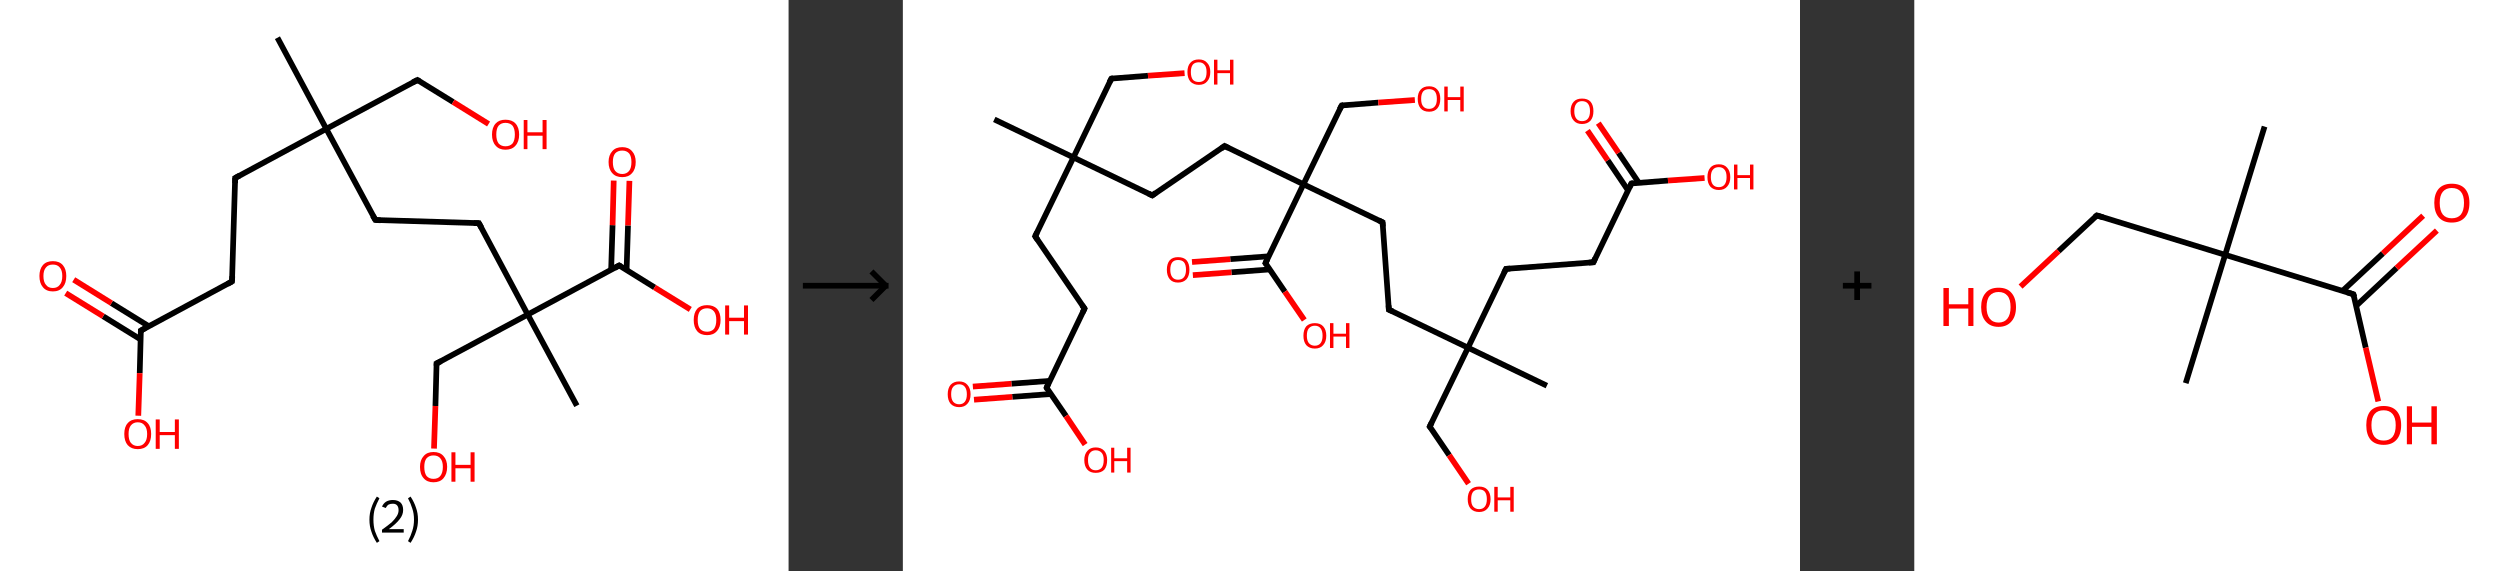 <?xml version='1.0' encoding='ASCII' standalone='yes'?>
<svg xmlns="http://www.w3.org/2000/svg" xmlns:xlink="http://www.w3.org/1999/xlink" version="1.1" width="875.0px" viewBox="0 0 875.0 200.0" height="200.0px">
  <rect x="0" y="0" width="875.0" height="200.0" fill="#333333" stroke="none"/>
  <g>
    <g transform="translate(0, 0) scale(1 1) "><!-- END OF HEADER -->
<rect style="opacity:1.0;fill:#FFFFFF;stroke:none" width="276.0" height="200.0" x="0.0" y="0.0"> </rect>
<path class="bond-0 atom-0 atom-1" d="M 97.1,13.2 L 114.2,45.1" style="fill:none;fill-rule:evenodd;stroke:#000000;stroke-width:2.0px;stroke-linecap:butt;stroke-linejoin:miter;stroke-opacity:1"/>
<path class="bond-1 atom-1 atom-2" d="M 114.2,45.1 L 146.1,28.0" style="fill:none;fill-rule:evenodd;stroke:#000000;stroke-width:2.0px;stroke-linecap:butt;stroke-linejoin:miter;stroke-opacity:1"/>
<path class="bond-2 atom-2 atom-3" d="M 146.1,28.0 L 158.6,35.7" style="fill:none;fill-rule:evenodd;stroke:#000000;stroke-width:2.0px;stroke-linecap:butt;stroke-linejoin:miter;stroke-opacity:1"/>
<path class="bond-2 atom-2 atom-3" d="M 158.6,35.7 L 171.0,43.4" style="fill:none;fill-rule:evenodd;stroke:#FF0000;stroke-width:2.0px;stroke-linecap:butt;stroke-linejoin:miter;stroke-opacity:1"/>
<path class="bond-3 atom-1 atom-4" d="M 114.2,45.1 L 82.3,62.3" style="fill:none;fill-rule:evenodd;stroke:#000000;stroke-width:2.0px;stroke-linecap:butt;stroke-linejoin:miter;stroke-opacity:1"/>
<path class="bond-4 atom-4 atom-5" d="M 82.3,62.3 L 81.2,98.5" style="fill:none;fill-rule:evenodd;stroke:#000000;stroke-width:2.0px;stroke-linecap:butt;stroke-linejoin:miter;stroke-opacity:1"/>
<path class="bond-5 atom-5 atom-6" d="M 81.2,98.5 L 49.3,115.7" style="fill:none;fill-rule:evenodd;stroke:#000000;stroke-width:2.0px;stroke-linecap:butt;stroke-linejoin:miter;stroke-opacity:1"/>
<path class="bond-6 atom-6 atom-7" d="M 52.1,114.2 L 39.0,106.1" style="fill:none;fill-rule:evenodd;stroke:#000000;stroke-width:2.0px;stroke-linecap:butt;stroke-linejoin:miter;stroke-opacity:1"/>
<path class="bond-6 atom-6 atom-7" d="M 39.0,106.1 L 25.8,97.9" style="fill:none;fill-rule:evenodd;stroke:#FF0000;stroke-width:2.0px;stroke-linecap:butt;stroke-linejoin:miter;stroke-opacity:1"/>
<path class="bond-6 atom-6 atom-7" d="M 49.2,118.8 L 36.1,110.7" style="fill:none;fill-rule:evenodd;stroke:#000000;stroke-width:2.0px;stroke-linecap:butt;stroke-linejoin:miter;stroke-opacity:1"/>
<path class="bond-6 atom-6 atom-7" d="M 36.1,110.7 L 23.0,102.6" style="fill:none;fill-rule:evenodd;stroke:#FF0000;stroke-width:2.0px;stroke-linecap:butt;stroke-linejoin:miter;stroke-opacity:1"/>
<path class="bond-7 atom-6 atom-8" d="M 49.3,115.7 L 48.9,130.6" style="fill:none;fill-rule:evenodd;stroke:#000000;stroke-width:2.0px;stroke-linecap:butt;stroke-linejoin:miter;stroke-opacity:1"/>
<path class="bond-7 atom-6 atom-8" d="M 48.9,130.6 L 48.4,145.5" style="fill:none;fill-rule:evenodd;stroke:#FF0000;stroke-width:2.0px;stroke-linecap:butt;stroke-linejoin:miter;stroke-opacity:1"/>
<path class="bond-8 atom-1 atom-9" d="M 114.2,45.1 L 131.4,77.0" style="fill:none;fill-rule:evenodd;stroke:#000000;stroke-width:2.0px;stroke-linecap:butt;stroke-linejoin:miter;stroke-opacity:1"/>
<path class="bond-9 atom-9 atom-10" d="M 131.4,77.0 L 167.6,78.1" style="fill:none;fill-rule:evenodd;stroke:#000000;stroke-width:2.0px;stroke-linecap:butt;stroke-linejoin:miter;stroke-opacity:1"/>
<path class="bond-10 atom-10 atom-11" d="M 167.6,78.1 L 184.7,110.1" style="fill:none;fill-rule:evenodd;stroke:#000000;stroke-width:2.0px;stroke-linecap:butt;stroke-linejoin:miter;stroke-opacity:1"/>
<path class="bond-11 atom-11 atom-12" d="M 184.7,110.1 L 201.9,142.0" style="fill:none;fill-rule:evenodd;stroke:#000000;stroke-width:2.0px;stroke-linecap:butt;stroke-linejoin:miter;stroke-opacity:1"/>
<path class="bond-12 atom-11 atom-13" d="M 184.7,110.1 L 152.8,127.2" style="fill:none;fill-rule:evenodd;stroke:#000000;stroke-width:2.0px;stroke-linecap:butt;stroke-linejoin:miter;stroke-opacity:1"/>
<path class="bond-13 atom-13 atom-14" d="M 152.8,127.2 L 152.4,142.1" style="fill:none;fill-rule:evenodd;stroke:#000000;stroke-width:2.0px;stroke-linecap:butt;stroke-linejoin:miter;stroke-opacity:1"/>
<path class="bond-13 atom-13 atom-14" d="M 152.4,142.1 L 151.9,157.0" style="fill:none;fill-rule:evenodd;stroke:#FF0000;stroke-width:2.0px;stroke-linecap:butt;stroke-linejoin:miter;stroke-opacity:1"/>
<path class="bond-14 atom-11 atom-15" d="M 184.7,110.1 L 216.7,92.9" style="fill:none;fill-rule:evenodd;stroke:#000000;stroke-width:2.0px;stroke-linecap:butt;stroke-linejoin:miter;stroke-opacity:1"/>
<path class="bond-15 atom-15 atom-16" d="M 219.3,94.6 L 219.8,78.9" style="fill:none;fill-rule:evenodd;stroke:#000000;stroke-width:2.0px;stroke-linecap:butt;stroke-linejoin:miter;stroke-opacity:1"/>
<path class="bond-15 atom-15 atom-16" d="M 219.8,78.9 L 220.3,63.3" style="fill:none;fill-rule:evenodd;stroke:#FF0000;stroke-width:2.0px;stroke-linecap:butt;stroke-linejoin:miter;stroke-opacity:1"/>
<path class="bond-15 atom-15 atom-16" d="M 213.9,94.4 L 214.4,78.8" style="fill:none;fill-rule:evenodd;stroke:#000000;stroke-width:2.0px;stroke-linecap:butt;stroke-linejoin:miter;stroke-opacity:1"/>
<path class="bond-15 atom-15 atom-16" d="M 214.4,78.8 L 214.8,63.2" style="fill:none;fill-rule:evenodd;stroke:#FF0000;stroke-width:2.0px;stroke-linecap:butt;stroke-linejoin:miter;stroke-opacity:1"/>
<path class="bond-16 atom-15 atom-17" d="M 216.7,92.9 L 229.1,100.6" style="fill:none;fill-rule:evenodd;stroke:#000000;stroke-width:2.0px;stroke-linecap:butt;stroke-linejoin:miter;stroke-opacity:1"/>
<path class="bond-16 atom-15 atom-17" d="M 229.1,100.6 L 241.6,108.3" style="fill:none;fill-rule:evenodd;stroke:#FF0000;stroke-width:2.0px;stroke-linecap:butt;stroke-linejoin:miter;stroke-opacity:1"/>
<path d="M 144.5,28.8 L 146.1,28.0 L 146.8,28.4" style="fill:none;stroke:#000000;stroke-width:2.0px;stroke-linecap:butt;stroke-linejoin:miter;stroke-opacity:1;"/>
<path d="M 83.9,61.4 L 82.3,62.3 L 82.3,64.1" style="fill:none;stroke:#000000;stroke-width:2.0px;stroke-linecap:butt;stroke-linejoin:miter;stroke-opacity:1;"/>
<path d="M 81.3,96.7 L 81.2,98.5 L 79.6,99.4" style="fill:none;stroke:#000000;stroke-width:2.0px;stroke-linecap:butt;stroke-linejoin:miter;stroke-opacity:1;"/>
<path d="M 50.9,114.8 L 49.3,115.7 L 49.3,116.4" style="fill:none;stroke:#000000;stroke-width:2.0px;stroke-linecap:butt;stroke-linejoin:miter;stroke-opacity:1;"/>
<path d="M 130.5,75.5 L 131.4,77.0 L 133.2,77.1" style="fill:none;stroke:#000000;stroke-width:2.0px;stroke-linecap:butt;stroke-linejoin:miter;stroke-opacity:1;"/>
<path d="M 165.8,78.1 L 167.6,78.1 L 168.5,79.7" style="fill:none;stroke:#000000;stroke-width:2.0px;stroke-linecap:butt;stroke-linejoin:miter;stroke-opacity:1;"/>
<path d="M 154.4,126.4 L 152.8,127.2 L 152.8,128.0" style="fill:none;stroke:#000000;stroke-width:2.0px;stroke-linecap:butt;stroke-linejoin:miter;stroke-opacity:1;"/>
<path d="M 215.1,93.8 L 216.7,92.9 L 217.3,93.3" style="fill:none;stroke:#000000;stroke-width:2.0px;stroke-linecap:butt;stroke-linejoin:miter;stroke-opacity:1;"/>
<path class="atom-3" d="M 172.2 47.1 Q 172.2 44.6, 173.5 43.2 Q 174.7 41.9, 176.9 41.9 Q 179.2 41.9, 180.4 43.2 Q 181.7 44.6, 181.7 47.1 Q 181.7 49.6, 180.4 51.0 Q 179.2 52.4, 176.9 52.4 Q 174.7 52.4, 173.5 51.0 Q 172.2 49.6, 172.2 47.1 M 176.9 51.2 Q 178.5 51.2, 179.4 50.2 Q 180.2 49.1, 180.2 47.1 Q 180.2 45.1, 179.4 44.0 Q 178.5 43.0, 176.9 43.0 Q 175.4 43.0, 174.5 44.0 Q 173.7 45.0, 173.7 47.1 Q 173.7 49.1, 174.5 50.2 Q 175.4 51.2, 176.9 51.2 " fill="#FF0000"/>
<path class="atom-3" d="M 183.3 42.0 L 184.6 42.0 L 184.6 46.3 L 189.9 46.3 L 189.9 42.0 L 191.3 42.0 L 191.3 52.2 L 189.9 52.2 L 189.9 47.5 L 184.6 47.5 L 184.6 52.2 L 183.3 52.2 L 183.3 42.0 " fill="#FF0000"/>
<path class="atom-7" d="M 13.8 96.6 Q 13.8 94.2, 15.0 92.8 Q 16.2 91.4, 18.5 91.4 Q 20.8 91.4, 22.0 92.8 Q 23.2 94.2, 23.2 96.6 Q 23.2 99.1, 22.0 100.5 Q 20.8 102.0, 18.5 102.0 Q 16.2 102.0, 15.0 100.5 Q 13.8 99.1, 13.8 96.6 M 18.5 100.8 Q 20.1 100.8, 20.9 99.7 Q 21.8 98.7, 21.8 96.6 Q 21.8 94.6, 20.9 93.6 Q 20.1 92.6, 18.5 92.6 Q 16.9 92.6, 16.1 93.6 Q 15.2 94.6, 15.2 96.6 Q 15.2 98.7, 16.1 99.7 Q 16.9 100.8, 18.5 100.8 " fill="#FF0000"/>
<path class="atom-8" d="M 43.5 151.9 Q 43.5 149.4, 44.7 148.1 Q 45.9 146.7, 48.2 146.7 Q 50.5 146.7, 51.7 148.1 Q 52.9 149.4, 52.9 151.9 Q 52.9 154.4, 51.7 155.8 Q 50.5 157.2, 48.2 157.2 Q 46.0 157.2, 44.7 155.8 Q 43.5 154.4, 43.5 151.9 M 48.2 156.1 Q 49.8 156.1, 50.6 155.0 Q 51.5 154.0, 51.5 151.9 Q 51.5 149.9, 50.6 148.9 Q 49.8 147.8, 48.2 147.8 Q 46.7 147.8, 45.8 148.9 Q 45.0 149.9, 45.0 151.9 Q 45.0 154.0, 45.8 155.0 Q 46.7 156.1, 48.2 156.1 " fill="#FF0000"/>
<path class="atom-8" d="M 54.5 146.8 L 55.9 146.8 L 55.9 151.2 L 61.2 151.2 L 61.2 146.8 L 62.6 146.8 L 62.6 157.1 L 61.2 157.1 L 61.2 152.3 L 55.9 152.3 L 55.9 157.1 L 54.5 157.1 L 54.5 146.8 " fill="#FF0000"/>
<path class="atom-14" d="M 147.0 163.4 Q 147.0 161.0, 148.3 159.6 Q 149.5 158.2, 151.7 158.2 Q 154.0 158.2, 155.2 159.6 Q 156.5 161.0, 156.5 163.4 Q 156.5 165.9, 155.2 167.4 Q 154.0 168.8, 151.7 168.8 Q 149.5 168.8, 148.3 167.4 Q 147.0 166.0, 147.0 163.4 M 151.7 167.6 Q 153.3 167.6, 154.1 166.6 Q 155.0 165.5, 155.0 163.4 Q 155.0 161.4, 154.1 160.4 Q 153.3 159.4, 151.7 159.4 Q 150.2 159.4, 149.3 160.4 Q 148.5 161.4, 148.5 163.4 Q 148.5 165.5, 149.3 166.6 Q 150.2 167.6, 151.7 167.6 " fill="#FF0000"/>
<path class="atom-14" d="M 158.0 158.3 L 159.4 158.3 L 159.4 162.7 L 164.7 162.7 L 164.7 158.3 L 166.1 158.3 L 166.1 168.6 L 164.7 168.6 L 164.7 163.9 L 159.4 163.9 L 159.4 168.6 L 158.0 168.6 L 158.0 158.3 " fill="#FF0000"/>
<path class="atom-16" d="M 213.0 56.7 Q 213.0 54.3, 214.3 52.9 Q 215.5 51.5, 217.8 51.5 Q 220.0 51.5, 221.2 52.9 Q 222.5 54.3, 222.5 56.7 Q 222.5 59.2, 221.2 60.6 Q 220.0 62.0, 217.8 62.0 Q 215.5 62.0, 214.3 60.6 Q 213.0 59.2, 213.0 56.7 M 217.8 60.9 Q 219.3 60.9, 220.2 59.8 Q 221.0 58.8, 221.0 56.7 Q 221.0 54.7, 220.2 53.7 Q 219.3 52.7, 217.8 52.7 Q 216.2 52.7, 215.3 53.7 Q 214.5 54.7, 214.5 56.7 Q 214.5 58.8, 215.3 59.8 Q 216.2 60.9, 217.8 60.9 " fill="#FF0000"/>
<path class="atom-17" d="M 242.8 112.0 Q 242.8 109.5, 244.0 108.1 Q 245.2 106.8, 247.5 106.8 Q 249.7 106.8, 251.0 108.1 Q 252.2 109.5, 252.2 112.0 Q 252.2 114.5, 250.9 115.9 Q 249.7 117.3, 247.5 117.3 Q 245.2 117.3, 244.0 115.9 Q 242.8 114.5, 242.8 112.0 M 247.5 116.1 Q 249.0 116.1, 249.9 115.1 Q 250.7 114.0, 250.7 112.0 Q 250.7 110.0, 249.9 109.0 Q 249.0 107.9, 247.5 107.9 Q 245.9 107.9, 245.0 108.9 Q 244.2 110.0, 244.2 112.0 Q 244.2 114.1, 245.0 115.1 Q 245.9 116.1, 247.5 116.1 " fill="#FF0000"/>
<path class="atom-17" d="M 253.8 106.9 L 255.2 106.9 L 255.2 111.2 L 260.4 111.2 L 260.4 106.9 L 261.8 106.9 L 261.8 117.1 L 260.4 117.1 L 260.4 112.4 L 255.2 112.4 L 255.2 117.1 L 253.8 117.1 L 253.8 106.9 " fill="#FF0000"/>
<path class="legend" d="M 129.3 181.9 Q 129.3 179.6, 130.0 177.7 Q 130.6 175.8, 131.9 173.8 L 132.8 174.4 Q 131.8 176.3, 131.2 178.0 Q 130.7 179.7, 130.7 181.9 Q 130.7 184.0, 131.2 185.8 Q 131.8 187.5, 132.8 189.4 L 131.9 190.0 Q 130.6 188.0, 130.0 186.1 Q 129.3 184.2, 129.3 181.9 " fill="#000000"/>
<path class="legend" d="M 133.7 177.3 Q 134.2 176.2, 135.1 175.6 Q 136.1 175.0, 137.5 175.0 Q 139.2 175.0, 140.2 175.9 Q 141.1 176.8, 141.1 178.5 Q 141.1 180.2, 139.9 181.7 Q 138.7 183.3, 136.1 185.2 L 141.3 185.2 L 141.3 186.4 L 133.7 186.4 L 133.7 185.4 Q 135.8 183.9, 137.1 182.8 Q 138.3 181.6, 138.9 180.6 Q 139.5 179.6, 139.5 178.6 Q 139.5 177.5, 139.0 176.9 Q 138.5 176.3, 137.5 176.3 Q 136.6 176.3, 136.0 176.6 Q 135.4 177.0, 135.0 177.8 L 133.7 177.3 " fill="#000000"/>
<path class="legend" d="M 146.3 181.9 Q 146.3 184.2, 145.6 186.1 Q 145.0 188.0, 143.7 190.0 L 142.8 189.4 Q 143.8 187.5, 144.3 185.8 Q 144.9 184.0, 144.9 181.9 Q 144.9 179.7, 144.3 178.0 Q 143.8 176.3, 142.8 174.4 L 143.7 173.8 Q 145.0 175.8, 145.6 177.7 Q 146.3 179.6, 146.3 181.9 " fill="#000000"/>
</g>
    <g transform="translate(276.0, 0) scale(1 1) "><line x1="5" y1="100" x2="35" y2="100" style="stroke:rgb(0,0,0);stroke-width:2"/>
  <line x1="34" y1="100" x2="29" y2="95" style="stroke:rgb(0,0,0);stroke-width:2"/>
  <line x1="34" y1="100" x2="29" y2="105" style="stroke:rgb(0,0,0);stroke-width:2"/>
</g>
    <g transform="translate(316.0, 0) scale(1 1) "><!-- END OF HEADER -->
<rect style="opacity:1.0;fill:#FFFFFF;stroke:none" width="314.0" height="200.0" x="0.0" y="0.0"> </rect>
<path class="bond-0 atom-0 atom-1" d="M 32.0,41.8 L 59.7,55.1" style="fill:none;fill-rule:evenodd;stroke:#000000;stroke-width:2.0px;stroke-linecap:butt;stroke-linejoin:miter;stroke-opacity:1"/>
<path class="bond-1 atom-1 atom-2" d="M 59.7,55.1 L 73.0,27.5" style="fill:none;fill-rule:evenodd;stroke:#000000;stroke-width:2.0px;stroke-linecap:butt;stroke-linejoin:miter;stroke-opacity:1"/>
<path class="bond-2 atom-2 atom-3" d="M 73.0,27.5 L 85.8,26.5" style="fill:none;fill-rule:evenodd;stroke:#000000;stroke-width:2.0px;stroke-linecap:butt;stroke-linejoin:miter;stroke-opacity:1"/>
<path class="bond-2 atom-2 atom-3" d="M 85.8,26.5 L 98.6,25.6" style="fill:none;fill-rule:evenodd;stroke:#FF0000;stroke-width:2.0px;stroke-linecap:butt;stroke-linejoin:miter;stroke-opacity:1"/>
<path class="bond-3 atom-1 atom-4" d="M 59.7,55.1 L 46.3,82.7" style="fill:none;fill-rule:evenodd;stroke:#000000;stroke-width:2.0px;stroke-linecap:butt;stroke-linejoin:miter;stroke-opacity:1"/>
<path class="bond-4 atom-4 atom-5" d="M 46.3,82.7 L 63.6,108.0" style="fill:none;fill-rule:evenodd;stroke:#000000;stroke-width:2.0px;stroke-linecap:butt;stroke-linejoin:miter;stroke-opacity:1"/>
<path class="bond-5 atom-5 atom-6" d="M 63.6,108.0 L 50.3,135.7" style="fill:none;fill-rule:evenodd;stroke:#000000;stroke-width:2.0px;stroke-linecap:butt;stroke-linejoin:miter;stroke-opacity:1"/>
<path class="bond-6 atom-6 atom-7" d="M 51.4,133.3 L 38.0,134.3" style="fill:none;fill-rule:evenodd;stroke:#000000;stroke-width:2.0px;stroke-linecap:butt;stroke-linejoin:miter;stroke-opacity:1"/>
<path class="bond-6 atom-6 atom-7" d="M 38.0,134.3 L 24.5,135.3" style="fill:none;fill-rule:evenodd;stroke:#FF0000;stroke-width:2.0px;stroke-linecap:butt;stroke-linejoin:miter;stroke-opacity:1"/>
<path class="bond-6 atom-6 atom-7" d="M 51.8,137.9 L 38.3,138.9" style="fill:none;fill-rule:evenodd;stroke:#000000;stroke-width:2.0px;stroke-linecap:butt;stroke-linejoin:miter;stroke-opacity:1"/>
<path class="bond-6 atom-6 atom-7" d="M 38.3,138.9 L 24.9,139.9" style="fill:none;fill-rule:evenodd;stroke:#FF0000;stroke-width:2.0px;stroke-linecap:butt;stroke-linejoin:miter;stroke-opacity:1"/>
<path class="bond-7 atom-6 atom-8" d="M 50.3,135.7 L 57.1,145.6" style="fill:none;fill-rule:evenodd;stroke:#000000;stroke-width:2.0px;stroke-linecap:butt;stroke-linejoin:miter;stroke-opacity:1"/>
<path class="bond-7 atom-6 atom-8" d="M 57.1,145.6 L 63.8,155.6" style="fill:none;fill-rule:evenodd;stroke:#FF0000;stroke-width:2.0px;stroke-linecap:butt;stroke-linejoin:miter;stroke-opacity:1"/>
<path class="bond-8 atom-1 atom-9" d="M 59.7,55.1 L 87.3,68.4" style="fill:none;fill-rule:evenodd;stroke:#000000;stroke-width:2.0px;stroke-linecap:butt;stroke-linejoin:miter;stroke-opacity:1"/>
<path class="bond-9 atom-9 atom-10" d="M 87.3,68.4 L 112.6,51.1" style="fill:none;fill-rule:evenodd;stroke:#000000;stroke-width:2.0px;stroke-linecap:butt;stroke-linejoin:miter;stroke-opacity:1"/>
<path class="bond-10 atom-10 atom-11" d="M 112.6,51.1 L 140.2,64.5" style="fill:none;fill-rule:evenodd;stroke:#000000;stroke-width:2.0px;stroke-linecap:butt;stroke-linejoin:miter;stroke-opacity:1"/>
<path class="bond-11 atom-11 atom-12" d="M 140.2,64.5 L 153.6,36.9" style="fill:none;fill-rule:evenodd;stroke:#000000;stroke-width:2.0px;stroke-linecap:butt;stroke-linejoin:miter;stroke-opacity:1"/>
<path class="bond-12 atom-12 atom-13" d="M 153.6,36.9 L 166.4,35.9" style="fill:none;fill-rule:evenodd;stroke:#000000;stroke-width:2.0px;stroke-linecap:butt;stroke-linejoin:miter;stroke-opacity:1"/>
<path class="bond-12 atom-12 atom-13" d="M 166.4,35.9 L 179.2,35.0" style="fill:none;fill-rule:evenodd;stroke:#FF0000;stroke-width:2.0px;stroke-linecap:butt;stroke-linejoin:miter;stroke-opacity:1"/>
<path class="bond-13 atom-11 atom-14" d="M 140.2,64.5 L 167.9,77.8" style="fill:none;fill-rule:evenodd;stroke:#000000;stroke-width:2.0px;stroke-linecap:butt;stroke-linejoin:miter;stroke-opacity:1"/>
<path class="bond-14 atom-14 atom-15" d="M 167.9,77.8 L 170.1,108.4" style="fill:none;fill-rule:evenodd;stroke:#000000;stroke-width:2.0px;stroke-linecap:butt;stroke-linejoin:miter;stroke-opacity:1"/>
<path class="bond-15 atom-15 atom-16" d="M 170.1,108.4 L 197.8,121.7" style="fill:none;fill-rule:evenodd;stroke:#000000;stroke-width:2.0px;stroke-linecap:butt;stroke-linejoin:miter;stroke-opacity:1"/>
<path class="bond-16 atom-16 atom-17" d="M 197.8,121.7 L 225.4,135.0" style="fill:none;fill-rule:evenodd;stroke:#000000;stroke-width:2.0px;stroke-linecap:butt;stroke-linejoin:miter;stroke-opacity:1"/>
<path class="bond-17 atom-16 atom-18" d="M 197.8,121.7 L 184.4,149.3" style="fill:none;fill-rule:evenodd;stroke:#000000;stroke-width:2.0px;stroke-linecap:butt;stroke-linejoin:miter;stroke-opacity:1"/>
<path class="bond-18 atom-18 atom-19" d="M 184.4,149.3 L 191.2,159.3" style="fill:none;fill-rule:evenodd;stroke:#000000;stroke-width:2.0px;stroke-linecap:butt;stroke-linejoin:miter;stroke-opacity:1"/>
<path class="bond-18 atom-18 atom-19" d="M 191.2,159.3 L 198.0,169.3" style="fill:none;fill-rule:evenodd;stroke:#FF0000;stroke-width:2.0px;stroke-linecap:butt;stroke-linejoin:miter;stroke-opacity:1"/>
<path class="bond-19 atom-16 atom-20" d="M 197.8,121.7 L 211.1,94.1" style="fill:none;fill-rule:evenodd;stroke:#000000;stroke-width:2.0px;stroke-linecap:butt;stroke-linejoin:miter;stroke-opacity:1"/>
<path class="bond-20 atom-20 atom-21" d="M 211.1,94.1 L 241.7,91.8" style="fill:none;fill-rule:evenodd;stroke:#000000;stroke-width:2.0px;stroke-linecap:butt;stroke-linejoin:miter;stroke-opacity:1"/>
<path class="bond-21 atom-21 atom-22" d="M 241.7,91.8 L 255.0,64.2" style="fill:none;fill-rule:evenodd;stroke:#000000;stroke-width:2.0px;stroke-linecap:butt;stroke-linejoin:miter;stroke-opacity:1"/>
<path class="bond-22 atom-22 atom-23" d="M 257.6,64.0 L 250.5,53.5" style="fill:none;fill-rule:evenodd;stroke:#000000;stroke-width:2.0px;stroke-linecap:butt;stroke-linejoin:miter;stroke-opacity:1"/>
<path class="bond-22 atom-22 atom-23" d="M 250.5,53.5 L 243.4,43.1" style="fill:none;fill-rule:evenodd;stroke:#FF0000;stroke-width:2.0px;stroke-linecap:butt;stroke-linejoin:miter;stroke-opacity:1"/>
<path class="bond-22 atom-22 atom-23" d="M 253.8,66.6 L 246.7,56.1" style="fill:none;fill-rule:evenodd;stroke:#000000;stroke-width:2.0px;stroke-linecap:butt;stroke-linejoin:miter;stroke-opacity:1"/>
<path class="bond-22 atom-22 atom-23" d="M 246.7,56.1 L 239.6,45.7" style="fill:none;fill-rule:evenodd;stroke:#FF0000;stroke-width:2.0px;stroke-linecap:butt;stroke-linejoin:miter;stroke-opacity:1"/>
<path class="bond-23 atom-22 atom-24" d="M 255.0,64.2 L 267.8,63.2" style="fill:none;fill-rule:evenodd;stroke:#000000;stroke-width:2.0px;stroke-linecap:butt;stroke-linejoin:miter;stroke-opacity:1"/>
<path class="bond-23 atom-22 atom-24" d="M 267.8,63.2 L 280.6,62.3" style="fill:none;fill-rule:evenodd;stroke:#FF0000;stroke-width:2.0px;stroke-linecap:butt;stroke-linejoin:miter;stroke-opacity:1"/>
<path class="bond-24 atom-11 atom-25" d="M 140.2,64.5 L 126.9,92.1" style="fill:none;fill-rule:evenodd;stroke:#000000;stroke-width:2.0px;stroke-linecap:butt;stroke-linejoin:miter;stroke-opacity:1"/>
<path class="bond-25 atom-25 atom-26" d="M 128.1,89.7 L 114.6,90.7" style="fill:none;fill-rule:evenodd;stroke:#000000;stroke-width:2.0px;stroke-linecap:butt;stroke-linejoin:miter;stroke-opacity:1"/>
<path class="bond-25 atom-25 atom-26" d="M 114.6,90.7 L 101.2,91.7" style="fill:none;fill-rule:evenodd;stroke:#FF0000;stroke-width:2.0px;stroke-linecap:butt;stroke-linejoin:miter;stroke-opacity:1"/>
<path class="bond-25 atom-25 atom-26" d="M 128.4,94.3 L 115.0,95.3" style="fill:none;fill-rule:evenodd;stroke:#000000;stroke-width:2.0px;stroke-linecap:butt;stroke-linejoin:miter;stroke-opacity:1"/>
<path class="bond-25 atom-25 atom-26" d="M 115.0,95.3 L 101.5,96.3" style="fill:none;fill-rule:evenodd;stroke:#FF0000;stroke-width:2.0px;stroke-linecap:butt;stroke-linejoin:miter;stroke-opacity:1"/>
<path class="bond-26 atom-25 atom-27" d="M 126.9,92.1 L 133.7,102.1" style="fill:none;fill-rule:evenodd;stroke:#000000;stroke-width:2.0px;stroke-linecap:butt;stroke-linejoin:miter;stroke-opacity:1"/>
<path class="bond-26 atom-25 atom-27" d="M 133.7,102.1 L 140.5,112.0" style="fill:none;fill-rule:evenodd;stroke:#FF0000;stroke-width:2.0px;stroke-linecap:butt;stroke-linejoin:miter;stroke-opacity:1"/>
<path d="M 72.3,28.8 L 73.0,27.5 L 73.6,27.4" style="fill:none;stroke:#000000;stroke-width:2.0px;stroke-linecap:butt;stroke-linejoin:miter;stroke-opacity:1;"/>
<path d="M 47.0,81.3 L 46.3,82.7 L 47.2,84.0" style="fill:none;stroke:#000000;stroke-width:2.0px;stroke-linecap:butt;stroke-linejoin:miter;stroke-opacity:1;"/>
<path d="M 62.7,106.8 L 63.6,108.0 L 62.9,109.4" style="fill:none;stroke:#000000;stroke-width:2.0px;stroke-linecap:butt;stroke-linejoin:miter;stroke-opacity:1;"/>
<path d="M 50.9,134.3 L 50.3,135.7 L 50.6,136.2" style="fill:none;stroke:#000000;stroke-width:2.0px;stroke-linecap:butt;stroke-linejoin:miter;stroke-opacity:1;"/>
<path d="M 85.9,67.7 L 87.3,68.4 L 88.5,67.5" style="fill:none;stroke:#000000;stroke-width:2.0px;stroke-linecap:butt;stroke-linejoin:miter;stroke-opacity:1;"/>
<path d="M 111.4,52.0 L 112.6,51.1 L 114.0,51.8" style="fill:none;stroke:#000000;stroke-width:2.0px;stroke-linecap:butt;stroke-linejoin:miter;stroke-opacity:1;"/>
<path d="M 152.9,38.2 L 153.6,36.9 L 154.2,36.8" style="fill:none;stroke:#000000;stroke-width:2.0px;stroke-linecap:butt;stroke-linejoin:miter;stroke-opacity:1;"/>
<path d="M 166.5,77.1 L 167.9,77.8 L 168.0,79.3" style="fill:none;stroke:#000000;stroke-width:2.0px;stroke-linecap:butt;stroke-linejoin:miter;stroke-opacity:1;"/>
<path d="M 170.0,106.9 L 170.1,108.4 L 171.5,109.0" style="fill:none;stroke:#000000;stroke-width:2.0px;stroke-linecap:butt;stroke-linejoin:miter;stroke-opacity:1;"/>
<path d="M 185.1,147.9 L 184.4,149.3 L 184.8,149.8" style="fill:none;stroke:#000000;stroke-width:2.0px;stroke-linecap:butt;stroke-linejoin:miter;stroke-opacity:1;"/>
<path d="M 210.4,95.5 L 211.1,94.1 L 212.6,94.0" style="fill:none;stroke:#000000;stroke-width:2.0px;stroke-linecap:butt;stroke-linejoin:miter;stroke-opacity:1;"/>
<path d="M 240.1,91.9 L 241.7,91.8 L 242.3,90.4" style="fill:none;stroke:#000000;stroke-width:2.0px;stroke-linecap:butt;stroke-linejoin:miter;stroke-opacity:1;"/>
<path d="M 254.3,65.6 L 255.0,64.2 L 255.6,64.1" style="fill:none;stroke:#000000;stroke-width:2.0px;stroke-linecap:butt;stroke-linejoin:miter;stroke-opacity:1;"/>
<path d="M 127.6,90.7 L 126.9,92.1 L 127.3,92.6" style="fill:none;stroke:#000000;stroke-width:2.0px;stroke-linecap:butt;stroke-linejoin:miter;stroke-opacity:1;"/>
<path class="atom-3" d="M 99.6 25.2 Q 99.6 23.1, 100.6 22.0 Q 101.6 20.8, 103.6 20.8 Q 105.5 20.8, 106.5 22.0 Q 107.6 23.1, 107.6 25.2 Q 107.6 27.3, 106.5 28.5 Q 105.5 29.7, 103.6 29.7 Q 101.7 29.7, 100.6 28.5 Q 99.6 27.3, 99.6 25.2 M 103.6 28.7 Q 104.9 28.7, 105.6 27.9 Q 106.3 27.0, 106.3 25.2 Q 106.3 23.5, 105.6 22.7 Q 104.9 21.8, 103.6 21.8 Q 102.2 21.8, 101.5 22.6 Q 100.8 23.5, 100.8 25.2 Q 100.8 27.0, 101.5 27.9 Q 102.2 28.7, 103.6 28.7 " fill="#FF0000"/>
<path class="atom-3" d="M 108.9 20.9 L 110.1 20.9 L 110.1 24.6 L 114.5 24.6 L 114.5 20.9 L 115.7 20.9 L 115.7 29.6 L 114.5 29.6 L 114.5 25.6 L 110.1 25.6 L 110.1 29.6 L 108.9 29.6 L 108.9 20.9 " fill="#FF0000"/>
<path class="atom-7" d="M 15.7 138.0 Q 15.7 135.9, 16.7 134.7 Q 17.8 133.5, 19.7 133.5 Q 21.6 133.5, 22.6 134.7 Q 23.7 135.9, 23.7 138.0 Q 23.7 140.1, 22.6 141.3 Q 21.6 142.5, 19.7 142.5 Q 17.8 142.5, 16.7 141.3 Q 15.7 140.1, 15.7 138.0 M 19.7 141.5 Q 21.0 141.5, 21.7 140.6 Q 22.4 139.7, 22.4 138.0 Q 22.4 136.3, 21.7 135.4 Q 21.0 134.5, 19.7 134.5 Q 18.4 134.5, 17.6 135.4 Q 16.9 136.2, 16.9 138.0 Q 16.9 139.7, 17.6 140.6 Q 18.4 141.5, 19.7 141.5 " fill="#FF0000"/>
<path class="atom-8" d="M 63.5 161.0 Q 63.5 159.0, 64.6 157.8 Q 65.6 156.6, 67.5 156.6 Q 69.4 156.6, 70.5 157.8 Q 71.5 159.0, 71.5 161.0 Q 71.5 163.2, 70.5 164.4 Q 69.4 165.5, 67.5 165.5 Q 65.6 165.5, 64.6 164.4 Q 63.5 163.2, 63.5 161.0 M 67.5 164.6 Q 68.8 164.6, 69.6 163.7 Q 70.3 162.8, 70.3 161.0 Q 70.3 159.3, 69.6 158.5 Q 68.8 157.6, 67.5 157.6 Q 66.2 157.6, 65.5 158.5 Q 64.8 159.3, 64.8 161.0 Q 64.8 162.8, 65.5 163.7 Q 66.2 164.6, 67.5 164.6 " fill="#FF0000"/>
<path class="atom-8" d="M 72.9 156.7 L 74.0 156.7 L 74.0 160.4 L 78.5 160.4 L 78.5 156.7 L 79.7 156.7 L 79.7 165.4 L 78.5 165.4 L 78.5 161.4 L 74.0 161.4 L 74.0 165.4 L 72.9 165.4 L 72.9 156.7 " fill="#FF0000"/>
<path class="atom-13" d="M 180.2 34.6 Q 180.2 32.5, 181.2 31.4 Q 182.2 30.2, 184.2 30.2 Q 186.1 30.2, 187.1 31.4 Q 188.1 32.5, 188.1 34.6 Q 188.1 36.7, 187.1 37.9 Q 186.1 39.1, 184.2 39.1 Q 182.2 39.1, 181.2 37.9 Q 180.2 36.7, 180.2 34.6 M 184.2 38.1 Q 185.5 38.1, 186.2 37.2 Q 186.9 36.4, 186.9 34.6 Q 186.9 32.9, 186.2 32.0 Q 185.5 31.2, 184.2 31.2 Q 182.8 31.2, 182.1 32.0 Q 181.4 32.9, 181.4 34.6 Q 181.4 36.4, 182.1 37.2 Q 182.8 38.1, 184.2 38.1 " fill="#FF0000"/>
<path class="atom-13" d="M 189.5 30.3 L 190.7 30.3 L 190.7 34.0 L 195.1 34.0 L 195.1 30.3 L 196.3 30.3 L 196.3 39.0 L 195.1 39.0 L 195.1 35.0 L 190.7 35.0 L 190.7 39.0 L 189.5 39.0 L 189.5 30.3 " fill="#FF0000"/>
<path class="atom-19" d="M 197.7 174.7 Q 197.7 172.6, 198.7 171.4 Q 199.8 170.3, 201.7 170.3 Q 203.6 170.3, 204.6 171.4 Q 205.7 172.6, 205.7 174.7 Q 205.7 176.8, 204.6 178.0 Q 203.6 179.2, 201.7 179.2 Q 199.8 179.2, 198.7 178.0 Q 197.7 176.8, 197.7 174.7 M 201.7 178.2 Q 203.0 178.2, 203.7 177.3 Q 204.4 176.4, 204.4 174.7 Q 204.4 173.0, 203.7 172.1 Q 203.0 171.3, 201.7 171.3 Q 200.4 171.3, 199.6 172.1 Q 198.9 173.0, 198.9 174.7 Q 198.9 176.5, 199.6 177.3 Q 200.4 178.2, 201.7 178.2 " fill="#FF0000"/>
<path class="atom-19" d="M 207.0 170.4 L 208.2 170.4 L 208.2 174.1 L 212.6 174.1 L 212.6 170.4 L 213.8 170.4 L 213.8 179.1 L 212.6 179.1 L 212.6 175.1 L 208.2 175.1 L 208.2 179.1 L 207.0 179.1 L 207.0 170.4 " fill="#FF0000"/>
<path class="atom-23" d="M 233.7 38.9 Q 233.7 36.8, 234.8 35.6 Q 235.8 34.5, 237.7 34.5 Q 239.7 34.5, 240.7 35.6 Q 241.7 36.8, 241.7 38.9 Q 241.7 41.0, 240.7 42.2 Q 239.6 43.4, 237.7 43.4 Q 235.8 43.4, 234.8 42.2 Q 233.7 41.0, 233.7 38.9 M 237.7 42.4 Q 239.1 42.4, 239.8 41.5 Q 240.5 40.6, 240.5 38.9 Q 240.5 37.2, 239.8 36.3 Q 239.1 35.4, 237.7 35.4 Q 236.4 35.4, 235.7 36.3 Q 235.0 37.2, 235.0 38.9 Q 235.0 40.6, 235.7 41.5 Q 236.4 42.4, 237.7 42.4 " fill="#FF0000"/>
<path class="atom-24" d="M 281.6 62.0 Q 281.6 59.9, 282.6 58.7 Q 283.6 57.5, 285.6 57.5 Q 287.5 57.5, 288.5 58.7 Q 289.6 59.9, 289.6 62.0 Q 289.6 64.1, 288.5 65.3 Q 287.5 66.5, 285.6 66.5 Q 283.7 66.5, 282.6 65.3 Q 281.6 64.1, 281.6 62.0 M 285.6 65.5 Q 286.9 65.5, 287.6 64.6 Q 288.3 63.7, 288.3 62.0 Q 288.3 60.2, 287.6 59.4 Q 286.9 58.5, 285.6 58.5 Q 284.2 58.5, 283.5 59.4 Q 282.8 60.2, 282.8 62.0 Q 282.8 63.7, 283.5 64.6 Q 284.2 65.5, 285.6 65.5 " fill="#FF0000"/>
<path class="atom-24" d="M 290.9 57.6 L 292.1 57.6 L 292.1 61.3 L 296.5 61.3 L 296.5 57.6 L 297.7 57.6 L 297.7 66.3 L 296.5 66.3 L 296.5 62.3 L 292.1 62.3 L 292.1 66.3 L 290.9 66.3 L 290.9 57.6 " fill="#FF0000"/>
<path class="atom-26" d="M 92.4 94.4 Q 92.4 92.3, 93.4 91.1 Q 94.4 90.0, 96.3 90.0 Q 98.3 90.0, 99.3 91.1 Q 100.3 92.3, 100.3 94.4 Q 100.3 96.5, 99.3 97.7 Q 98.2 98.9, 96.3 98.9 Q 94.4 98.9, 93.4 97.7 Q 92.4 96.5, 92.4 94.4 M 96.3 97.9 Q 97.7 97.9, 98.4 97.0 Q 99.1 96.1, 99.1 94.4 Q 99.1 92.7, 98.4 91.8 Q 97.7 91.0, 96.3 91.0 Q 95.0 91.0, 94.3 91.8 Q 93.6 92.7, 93.6 94.4 Q 93.6 96.1, 94.3 97.0 Q 95.0 97.9, 96.3 97.9 " fill="#FF0000"/>
<path class="atom-27" d="M 140.2 117.5 Q 140.2 115.4, 141.2 114.2 Q 142.3 113.1, 144.2 113.1 Q 146.1 113.1, 147.1 114.2 Q 148.2 115.4, 148.2 117.5 Q 148.2 119.6, 147.1 120.8 Q 146.1 122.0, 144.2 122.0 Q 142.3 122.0, 141.2 120.8 Q 140.2 119.6, 140.2 117.5 M 144.2 121.0 Q 145.5 121.0, 146.2 120.1 Q 146.9 119.2, 146.9 117.5 Q 146.9 115.8, 146.2 114.9 Q 145.5 114.0, 144.2 114.0 Q 142.9 114.0, 142.1 114.9 Q 141.4 115.7, 141.4 117.5 Q 141.4 119.2, 142.1 120.1 Q 142.9 121.0, 144.2 121.0 " fill="#FF0000"/>
<path class="atom-27" d="M 149.5 113.1 L 150.7 113.1 L 150.7 116.8 L 155.1 116.8 L 155.1 113.1 L 156.3 113.1 L 156.3 121.8 L 155.1 121.8 L 155.1 117.8 L 150.7 117.8 L 150.7 121.8 L 149.5 121.8 L 149.5 113.1 " fill="#FF0000"/>
</g>
    <g transform="translate(630.0, 0) scale(1 1) "><line x1="15" y1="100" x2="25" y2="100" style="stroke:rgb(0,0,0);stroke-width:2"/>
  <line x1="20" y1="95" x2="20" y2="105" style="stroke:rgb(0,0,0);stroke-width:2"/>
</g>
    <g transform="translate(670.0, 0) scale(1 1) "><!-- END OF HEADER -->
<rect style="opacity:1.0;fill:#FFFFFF;stroke:none" width="205.0" height="200.0" x="0.0" y="0.0"> </rect>
<path class="bond-0 atom-0 atom-1" d="M 122.6,44.3 L 108.8,89.2" style="fill:none;fill-rule:evenodd;stroke:#000000;stroke-width:2.0px;stroke-linecap:butt;stroke-linejoin:miter;stroke-opacity:1"/>
<path class="bond-1 atom-1 atom-2" d="M 108.8,89.2 L 95.0,134.1" style="fill:none;fill-rule:evenodd;stroke:#000000;stroke-width:2.0px;stroke-linecap:butt;stroke-linejoin:miter;stroke-opacity:1"/>
<path class="bond-2 atom-1 atom-3" d="M 108.8,89.2 L 63.9,75.4" style="fill:none;fill-rule:evenodd;stroke:#000000;stroke-width:2.0px;stroke-linecap:butt;stroke-linejoin:miter;stroke-opacity:1"/>
<path class="bond-3 atom-3 atom-4" d="M 63.9,75.4 L 50.5,87.9" style="fill:none;fill-rule:evenodd;stroke:#000000;stroke-width:2.0px;stroke-linecap:butt;stroke-linejoin:miter;stroke-opacity:1"/>
<path class="bond-3 atom-3 atom-4" d="M 50.5,87.9 L 37.2,100.3" style="fill:none;fill-rule:evenodd;stroke:#FF0000;stroke-width:2.0px;stroke-linecap:butt;stroke-linejoin:miter;stroke-opacity:1"/>
<path class="bond-4 atom-1 atom-5" d="M 108.8,89.2 L 153.7,103.0" style="fill:none;fill-rule:evenodd;stroke:#000000;stroke-width:2.0px;stroke-linecap:butt;stroke-linejoin:miter;stroke-opacity:1"/>
<path class="bond-5 atom-5 atom-6" d="M 154.7,107.0 L 168.8,93.8" style="fill:none;fill-rule:evenodd;stroke:#000000;stroke-width:2.0px;stroke-linecap:butt;stroke-linejoin:miter;stroke-opacity:1"/>
<path class="bond-5 atom-5 atom-6" d="M 168.8,93.8 L 182.9,80.7" style="fill:none;fill-rule:evenodd;stroke:#FF0000;stroke-width:2.0px;stroke-linecap:butt;stroke-linejoin:miter;stroke-opacity:1"/>
<path class="bond-5 atom-5 atom-6" d="M 149.9,101.8 L 164.0,88.7" style="fill:none;fill-rule:evenodd;stroke:#000000;stroke-width:2.0px;stroke-linecap:butt;stroke-linejoin:miter;stroke-opacity:1"/>
<path class="bond-5 atom-5 atom-6" d="M 164.0,88.7 L 178.1,75.5" style="fill:none;fill-rule:evenodd;stroke:#FF0000;stroke-width:2.0px;stroke-linecap:butt;stroke-linejoin:miter;stroke-opacity:1"/>
<path class="bond-6 atom-5 atom-7" d="M 153.7,103.0 L 158.0,121.7" style="fill:none;fill-rule:evenodd;stroke:#000000;stroke-width:2.0px;stroke-linecap:butt;stroke-linejoin:miter;stroke-opacity:1"/>
<path class="bond-6 atom-5 atom-7" d="M 158.0,121.7 L 162.4,140.5" style="fill:none;fill-rule:evenodd;stroke:#FF0000;stroke-width:2.0px;stroke-linecap:butt;stroke-linejoin:miter;stroke-opacity:1"/>
<path d="M 66.1,76.1 L 63.9,75.4 L 63.2,76.0" style="fill:none;stroke:#000000;stroke-width:2.0px;stroke-linecap:butt;stroke-linejoin:miter;stroke-opacity:1;"/>
<path d="M 151.5,102.3 L 153.7,103.0 L 154.0,103.9" style="fill:none;stroke:#000000;stroke-width:2.0px;stroke-linecap:butt;stroke-linejoin:miter;stroke-opacity:1;"/>
<path class="atom-4" d="M 10.2 100.8 L 12.1 100.8 L 12.1 106.5 L 18.9 106.5 L 18.9 100.8 L 20.7 100.8 L 20.7 114.1 L 18.9 114.1 L 18.9 108.0 L 12.1 108.0 L 12.1 114.1 L 10.2 114.1 L 10.2 100.8 " fill="#FF0000"/>
<path class="atom-4" d="M 23.4 107.5 Q 23.4 104.3, 25.0 102.5 Q 26.5 100.7, 29.5 100.7 Q 32.5 100.7, 34.0 102.5 Q 35.6 104.3, 35.6 107.5 Q 35.6 110.7, 34.0 112.5 Q 32.4 114.4, 29.5 114.4 Q 26.6 114.4, 25.0 112.5 Q 23.4 110.7, 23.4 107.5 M 29.5 112.9 Q 31.5 112.9, 32.6 111.5 Q 33.7 110.1, 33.7 107.5 Q 33.7 104.8, 32.6 103.5 Q 31.5 102.2, 29.5 102.2 Q 27.5 102.2, 26.4 103.5 Q 25.3 104.8, 25.3 107.5 Q 25.3 110.1, 26.4 111.5 Q 27.5 112.9, 29.5 112.9 " fill="#FF0000"/>
<path class="atom-6" d="M 182.0 71.0 Q 182.0 67.8, 183.6 66.0 Q 185.2 64.3, 188.1 64.3 Q 191.1 64.3, 192.7 66.0 Q 194.3 67.8, 194.3 71.0 Q 194.3 74.3, 192.7 76.1 Q 191.1 77.9, 188.1 77.9 Q 185.2 77.9, 183.6 76.1 Q 182.0 74.3, 182.0 71.0 M 188.1 76.4 Q 190.2 76.4, 191.3 75.1 Q 192.4 73.7, 192.4 71.0 Q 192.4 68.4, 191.3 67.1 Q 190.2 65.8, 188.1 65.8 Q 186.1 65.8, 185.0 67.1 Q 183.9 68.4, 183.9 71.0 Q 183.9 73.7, 185.0 75.1 Q 186.1 76.4, 188.1 76.4 " fill="#FF0000"/>
<path class="atom-7" d="M 158.2 148.8 Q 158.2 145.6, 159.7 143.8 Q 161.3 142.1, 164.3 142.1 Q 167.2 142.1, 168.8 143.8 Q 170.4 145.6, 170.4 148.8 Q 170.4 152.1, 168.8 153.9 Q 167.2 155.7, 164.3 155.7 Q 161.3 155.7, 159.7 153.9 Q 158.2 152.1, 158.2 148.8 M 164.3 154.2 Q 166.3 154.2, 167.4 152.9 Q 168.5 151.5, 168.5 148.8 Q 168.5 146.2, 167.4 144.9 Q 166.3 143.6, 164.3 143.6 Q 162.2 143.6, 161.1 144.9 Q 160.0 146.2, 160.0 148.8 Q 160.0 151.5, 161.1 152.9 Q 162.2 154.2, 164.3 154.2 " fill="#FF0000"/>
<path class="atom-7" d="M 172.4 142.2 L 174.2 142.2 L 174.2 147.9 L 181.0 147.9 L 181.0 142.2 L 182.9 142.2 L 182.9 155.5 L 181.0 155.5 L 181.0 149.4 L 174.2 149.4 L 174.2 155.5 L 172.4 155.5 L 172.4 142.2 " fill="#FF0000"/>
</g>
  </g>
</svg>

